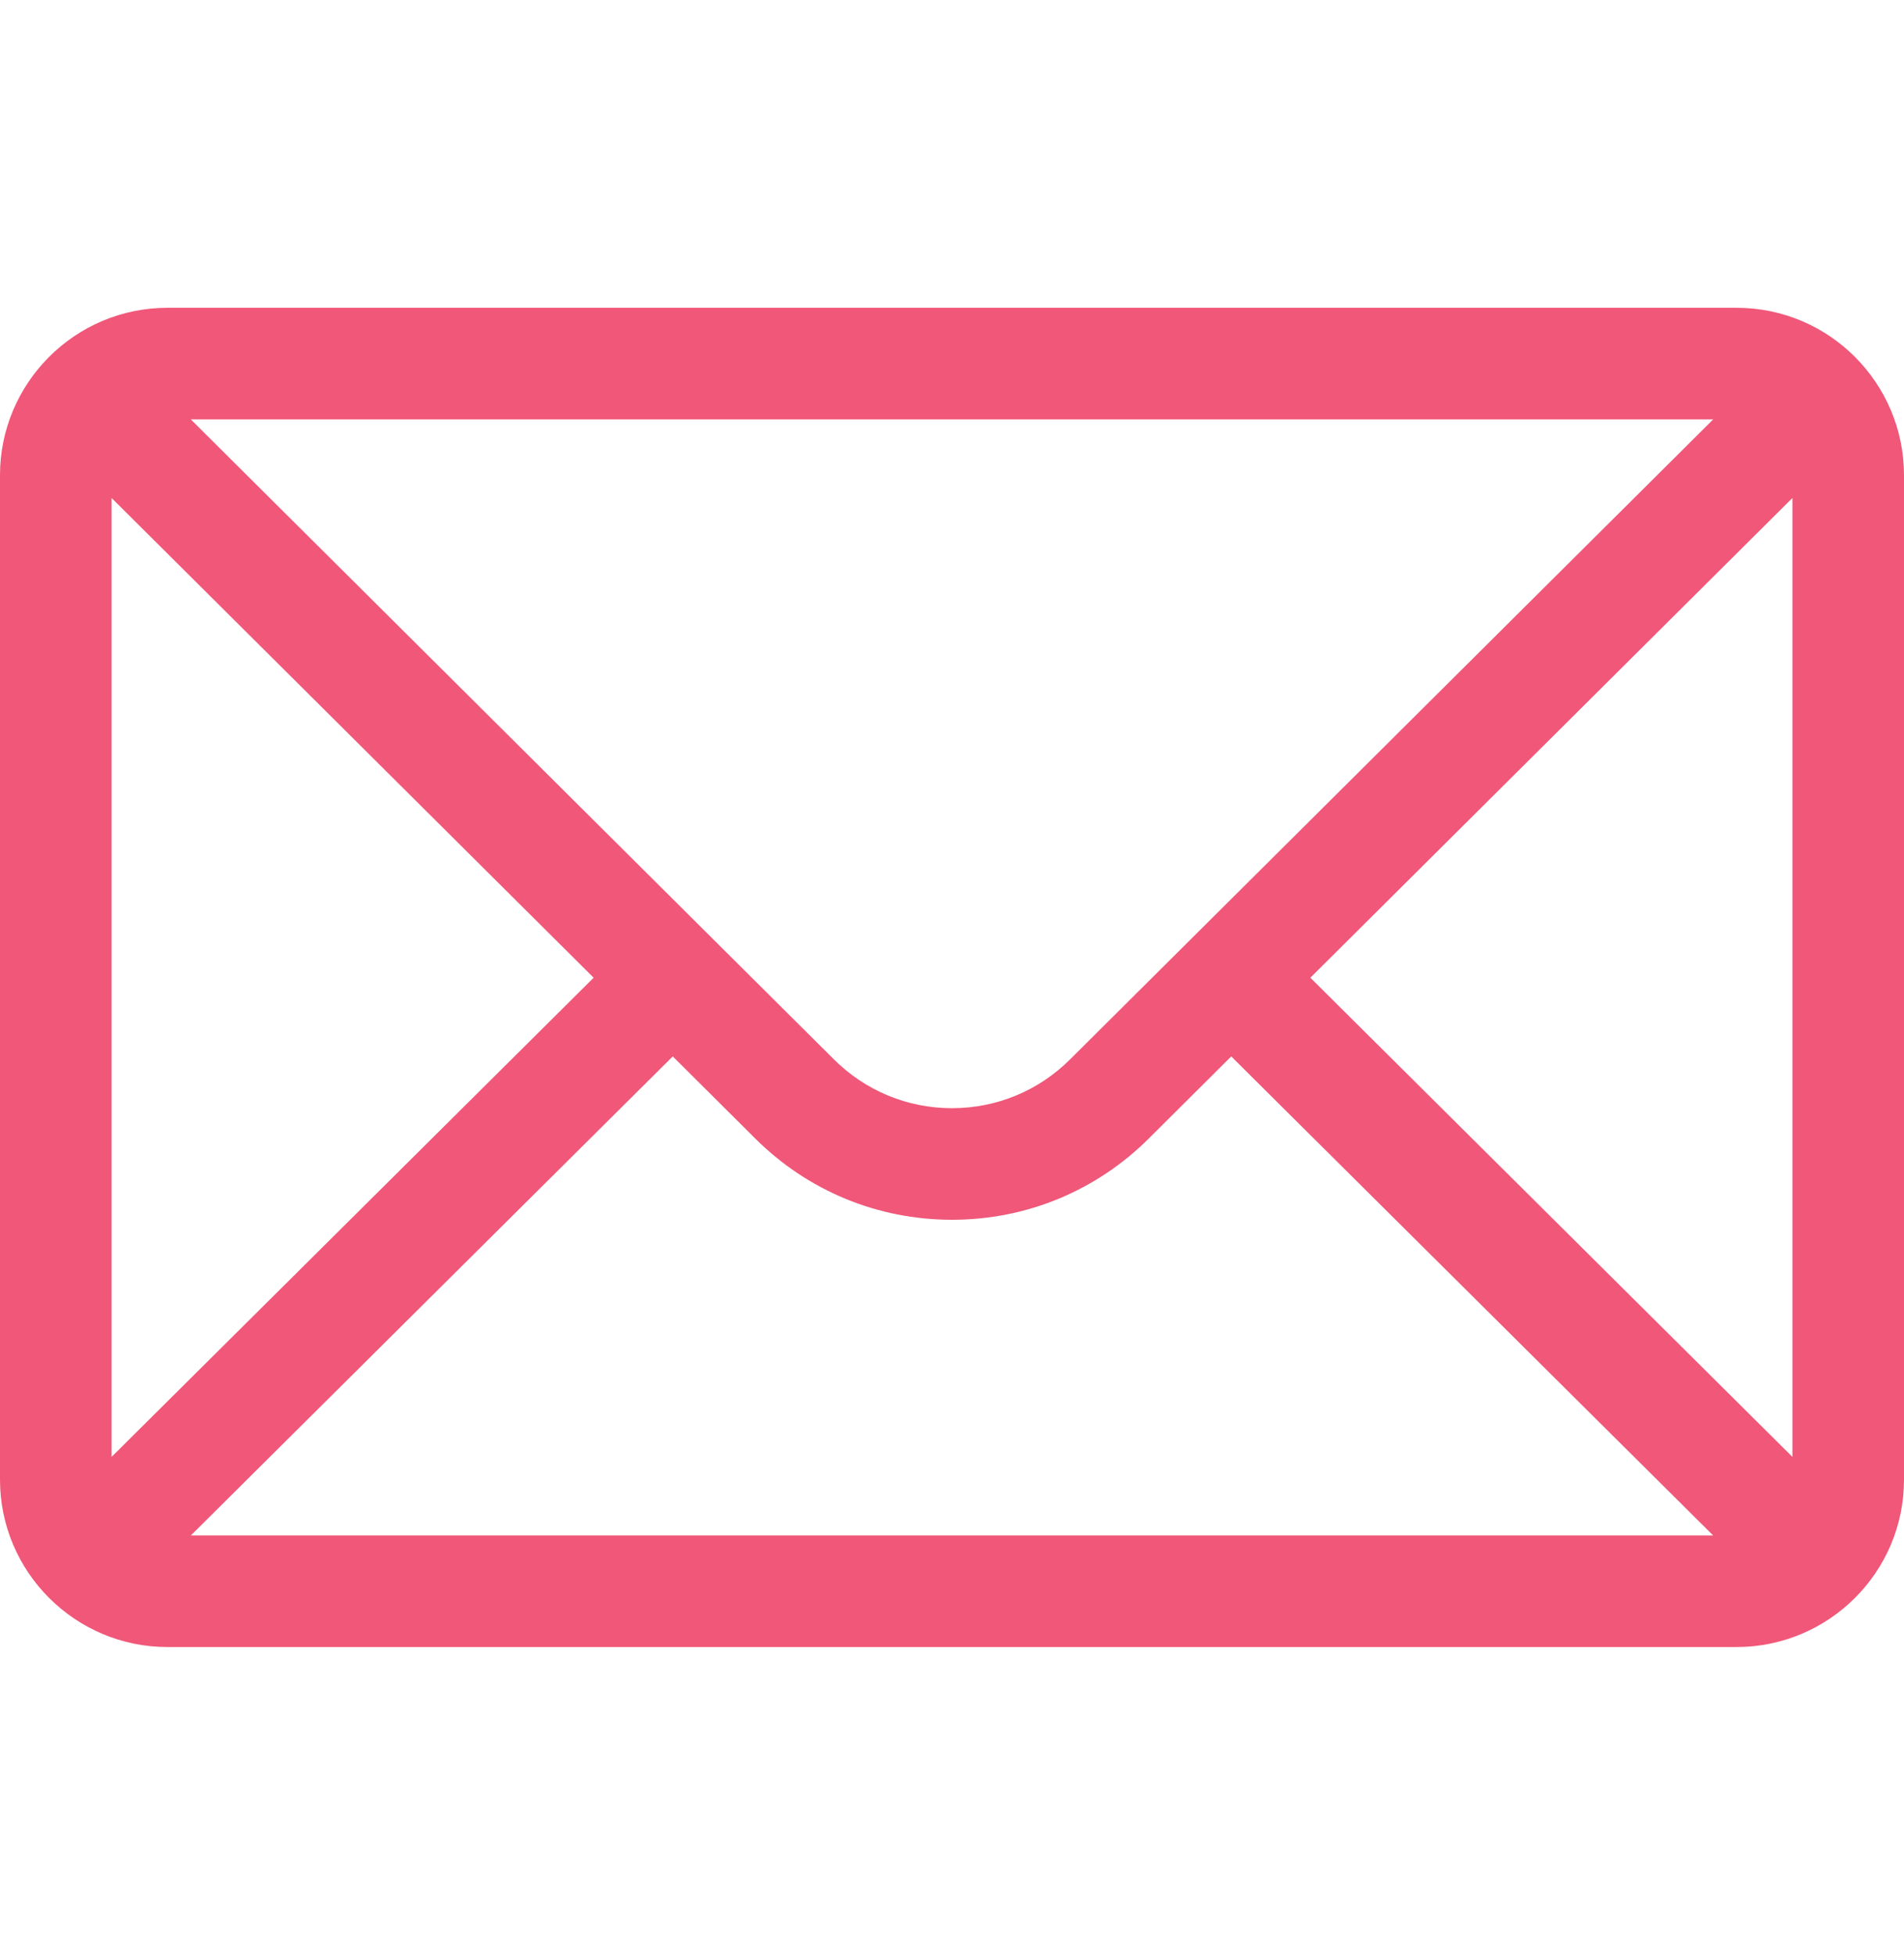 <svg width="38" height="39" viewBox="0 0 38 39" fill="none" xmlns="http://www.w3.org/2000/svg">
<path d="M34.66 6.141H3.34C1.495 6.141 0 7.644 0 9.48V29.52C0 31.366 1.506 32.859 3.34 32.859H34.66C36.49 32.859 38 31.373 38 29.52V9.48C38 7.648 36.511 6.141 34.66 6.141ZM34.192 8.367C33.51 9.046 21.767 20.727 21.362 21.13C20.731 21.761 19.892 22.109 19 22.109C18.108 22.109 17.269 21.761 16.636 21.128C16.364 20.857 4.75 9.305 3.808 8.367H34.192ZM2.227 29.066V9.935L11.848 19.506L2.227 29.066ZM3.809 30.633L13.427 21.076L15.064 22.705C16.115 23.756 17.513 24.335 19 24.335C20.487 24.335 21.885 23.756 22.934 22.707L24.573 21.076L34.191 30.633H3.809ZM35.773 29.066L26.152 19.506L35.773 9.935V29.066Z" fill="#F05778"/>
</svg>
